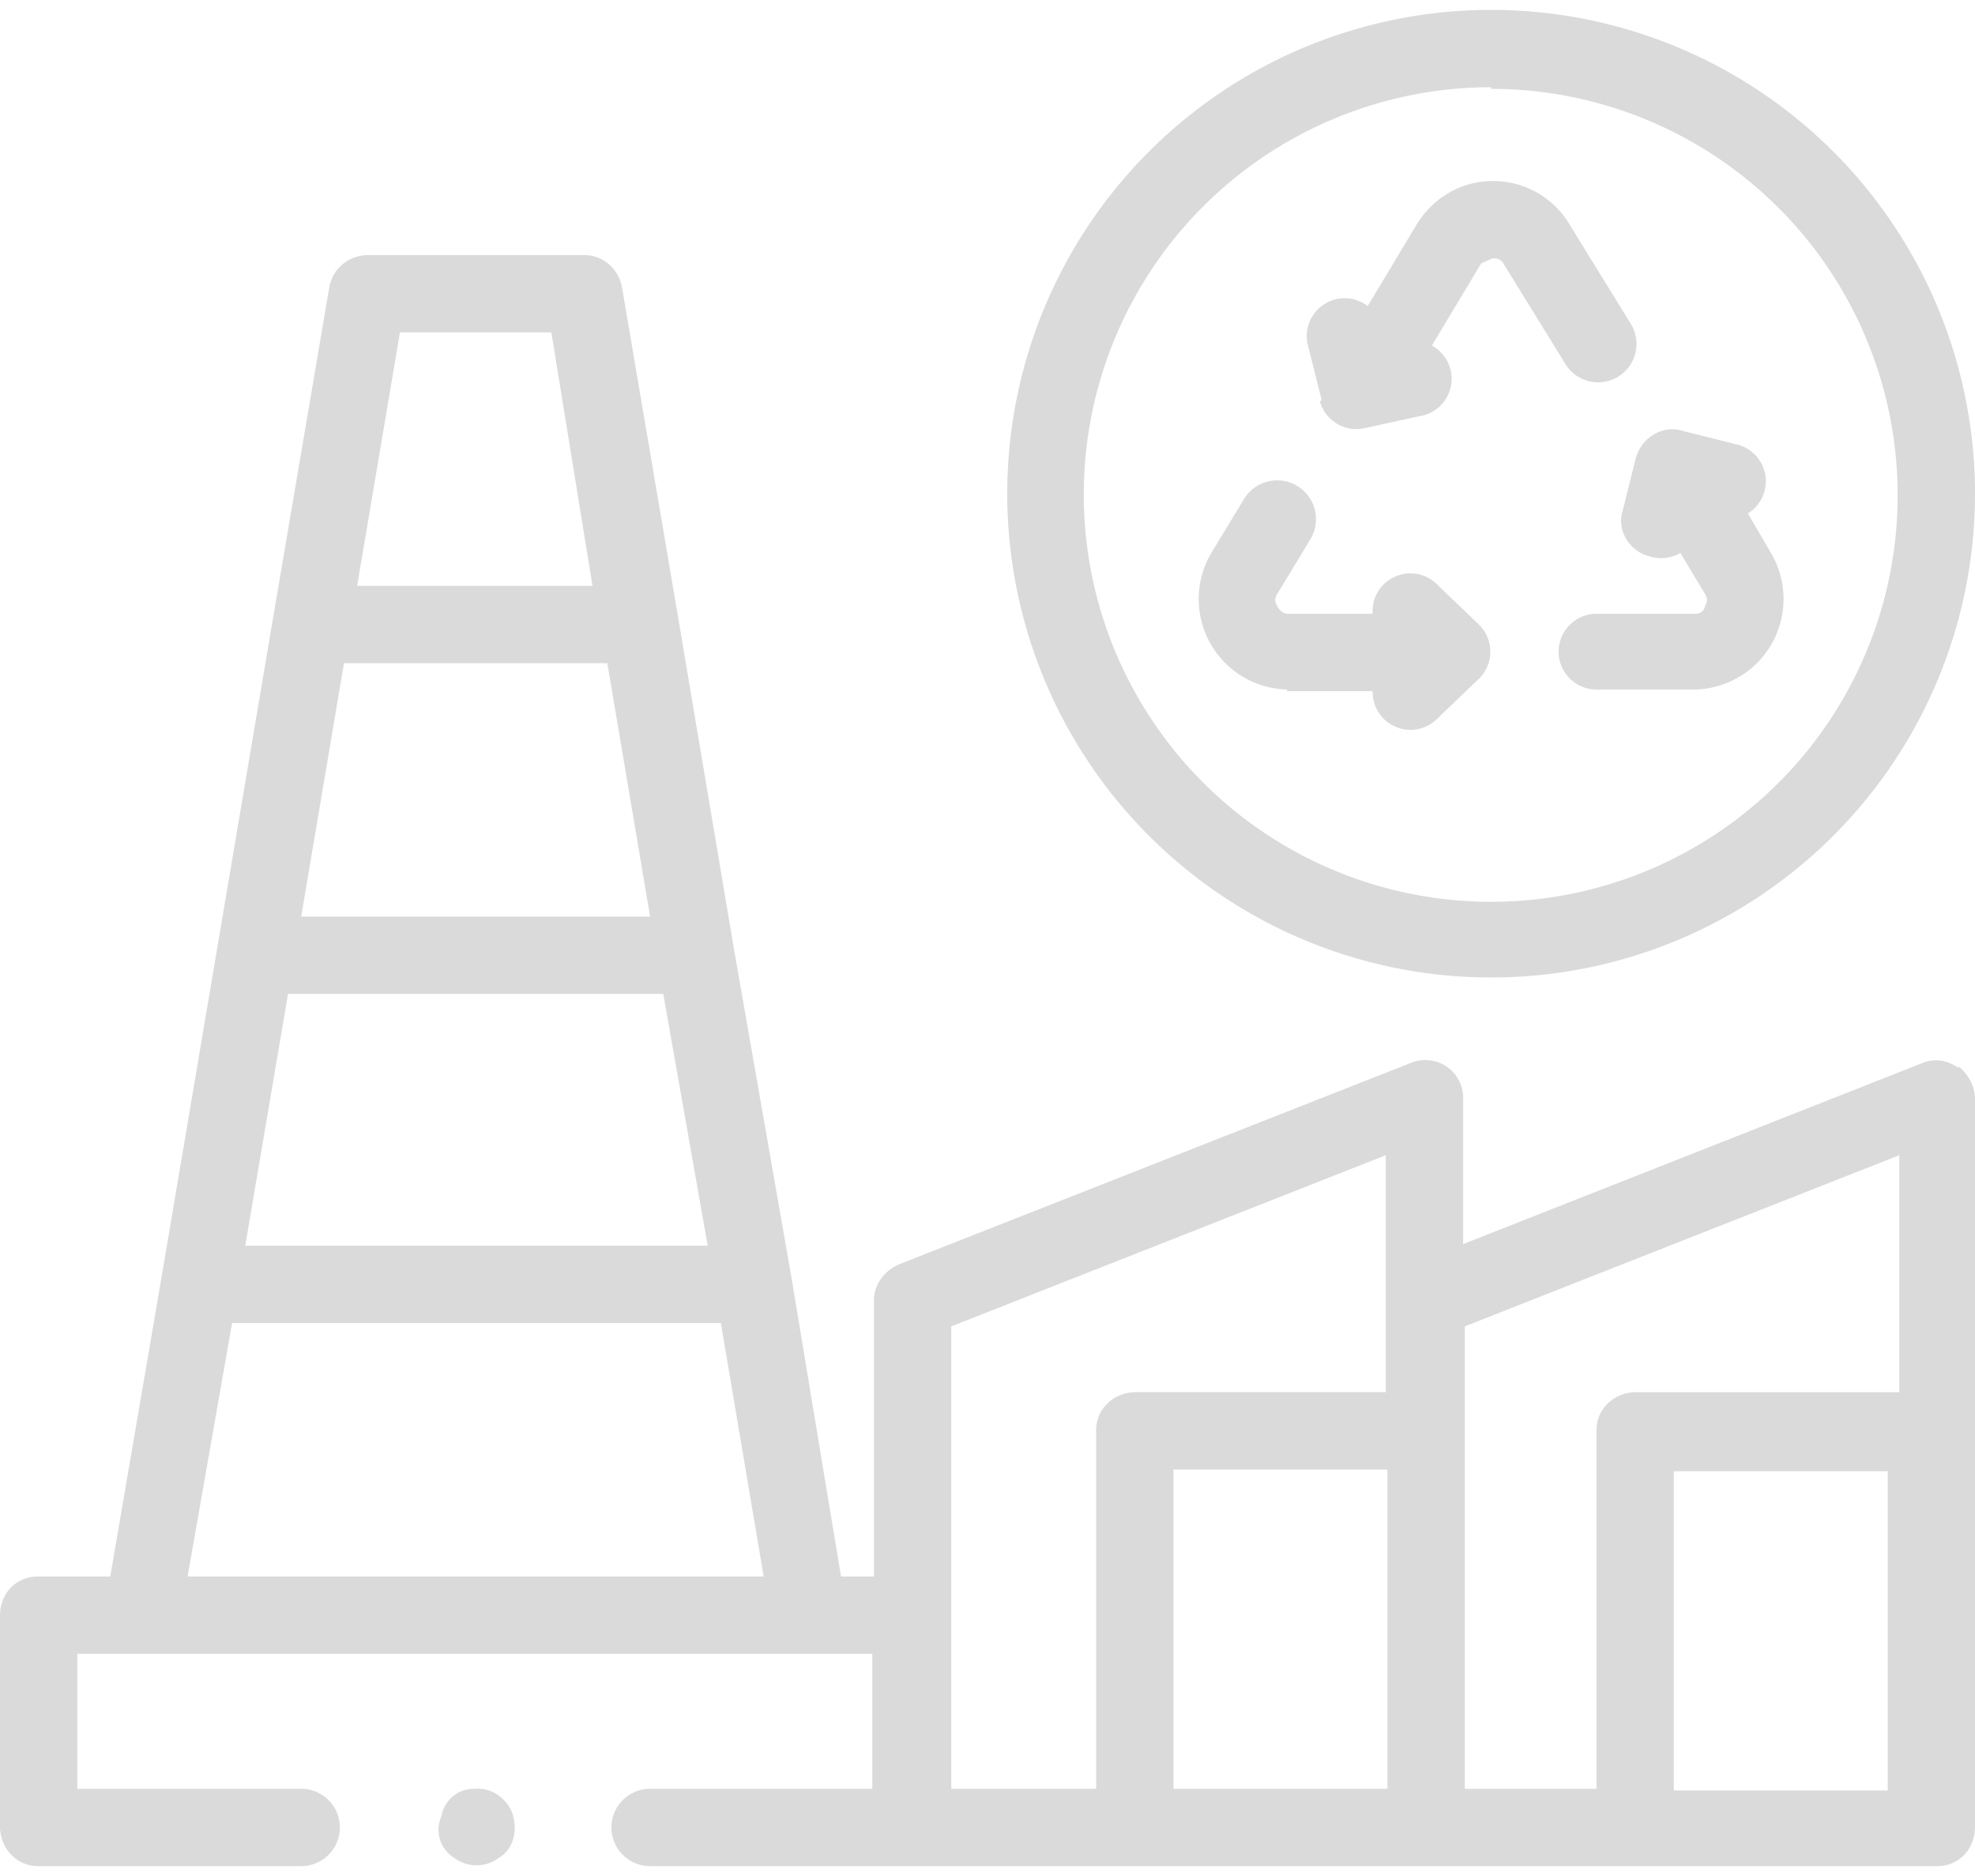 <svg xmlns="http://www.w3.org/2000/svg" width="120" height="114" fill="none">
  <path fill="#DADADA" d="M90.6 59.4a29.4 29.4 0 1 0 0-58.8 29.4 29.4 0 0 0 0 58.8Zm0-54a24.7 24.7 0 1 1 0 49.4 24.7 24.7 0 0 1 0-49.5Z"/>
  <path fill="#DADADA" d="M78.2 42h5.2a2.3 2.3 0 0 0 4 1.6l2.4-2.3a2.3 2.3 0 0 0 0-3.4l-2.4-2.3a2.3 2.3 0 0 0-4 1.7h-5.2a.8.8 0 0 1-.6-.5c-.1-.1-.2-.4 0-.7l2-3.3a2.3 2.3 0 0 0-4-2.5l-2 3.3a5.5 5.5 0 0 0 4.6 8.3ZM100.2 33.8a2.3 2.3 0 0 0 1.9-.2l1.5 2.5c.2.3.1.6 0 .7 0 .2-.2.5-.6.5h-6a2.3 2.3 0 1 0 0 4.6h6a5.5 5.5 0 0 0 4.6-8.3l-1.4-2.4a2.3 2.3 0 0 0-.7-4.2l-3.2-.8c-1.2-.4-2.5.3-2.9 1.6l-.8 3.2c-.4 1.2.4 2.5 1.6 2.8ZM80.2 24.4A2.3 2.3 0 0 0 83 26l3.2-.7A2.3 2.3 0 0 0 87 21l3-5 .7-.3c.2 0 .5 0 .7.4l3.7 6a2.3 2.3 0 1 0 4-2.4l-3.7-6a5.4 5.4 0 0 0-4.7-2.7c-1.9 0-3.6 1-4.6 2.6l-3 5a2.3 2.3 0 0 0-3.6 2.5l.8 3.2Z"/>
  <path fill="#DADADA" d="M119 64.9c-.7-.5-1.5-.6-2.2-.3l-27.9 11v-8.8a2.3 2.3 0 0 0-3.2-2.2l-31 12.2c-1 .4-1.6 1.3-1.6 2.2v16.8h-2l-3-18.1-3.5-20-3.4-20.2-3.4-20c-.2-1.2-1.2-2-2.3-2H22.4c-1.2 0-2.2.8-2.4 2l-3.4 20-3.4 20.1-3.4 20.1-3.1 18.1H2.3c-1.3 0-2.3 1-2.3 2.4V111c0 1.3 1 2.4 2.3 2.4h16a2.3 2.3 0 1 0 0-4.7H4.7v-8.2H53v8.2H39.5a2.3 2.3 0 0 0 0 4.7h78.2c1.3 0 2.3-1 2.3-2.4V66.8c0-.8-.4-1.5-1-2ZM17.5 60.4h22.8L43 75.7H14.9l2.6-15.3Zm3.4-20.1h16l2.6 15.4H18.3l2.6-15.4Zm3.4-20.1h9.2L36 35.6H21.7l2.6-15.4ZM11.4 95.8l2.7-15.4h29.7l2.6 15.4h-35Zm46.4-15.2 26.4-10.4v14.4H69c-1.3 0-2.4 1-2.4 2.3v21.8h-8.8v-28Zm13.5 8.7h13v19.4h-13V89.3ZM89 80.6l26.4-10.4v14.4h-16c-1.3 0-2.4 1-2.4 2.3v21.8h-8v-28Zm12.7 28V89.4h13v19.4h-13Z"/>
  <path fill="#DADADA" d="M31.1 110.1c-.4-.9-1.3-1.5-2.3-1.4-1 0-1.8.7-2 1.7-.4 1 0 2 .8 2.5.8.6 1.9.6 2.7 0 .9-.5 1.2-1.7.8-2.8Z"/>
</svg>
